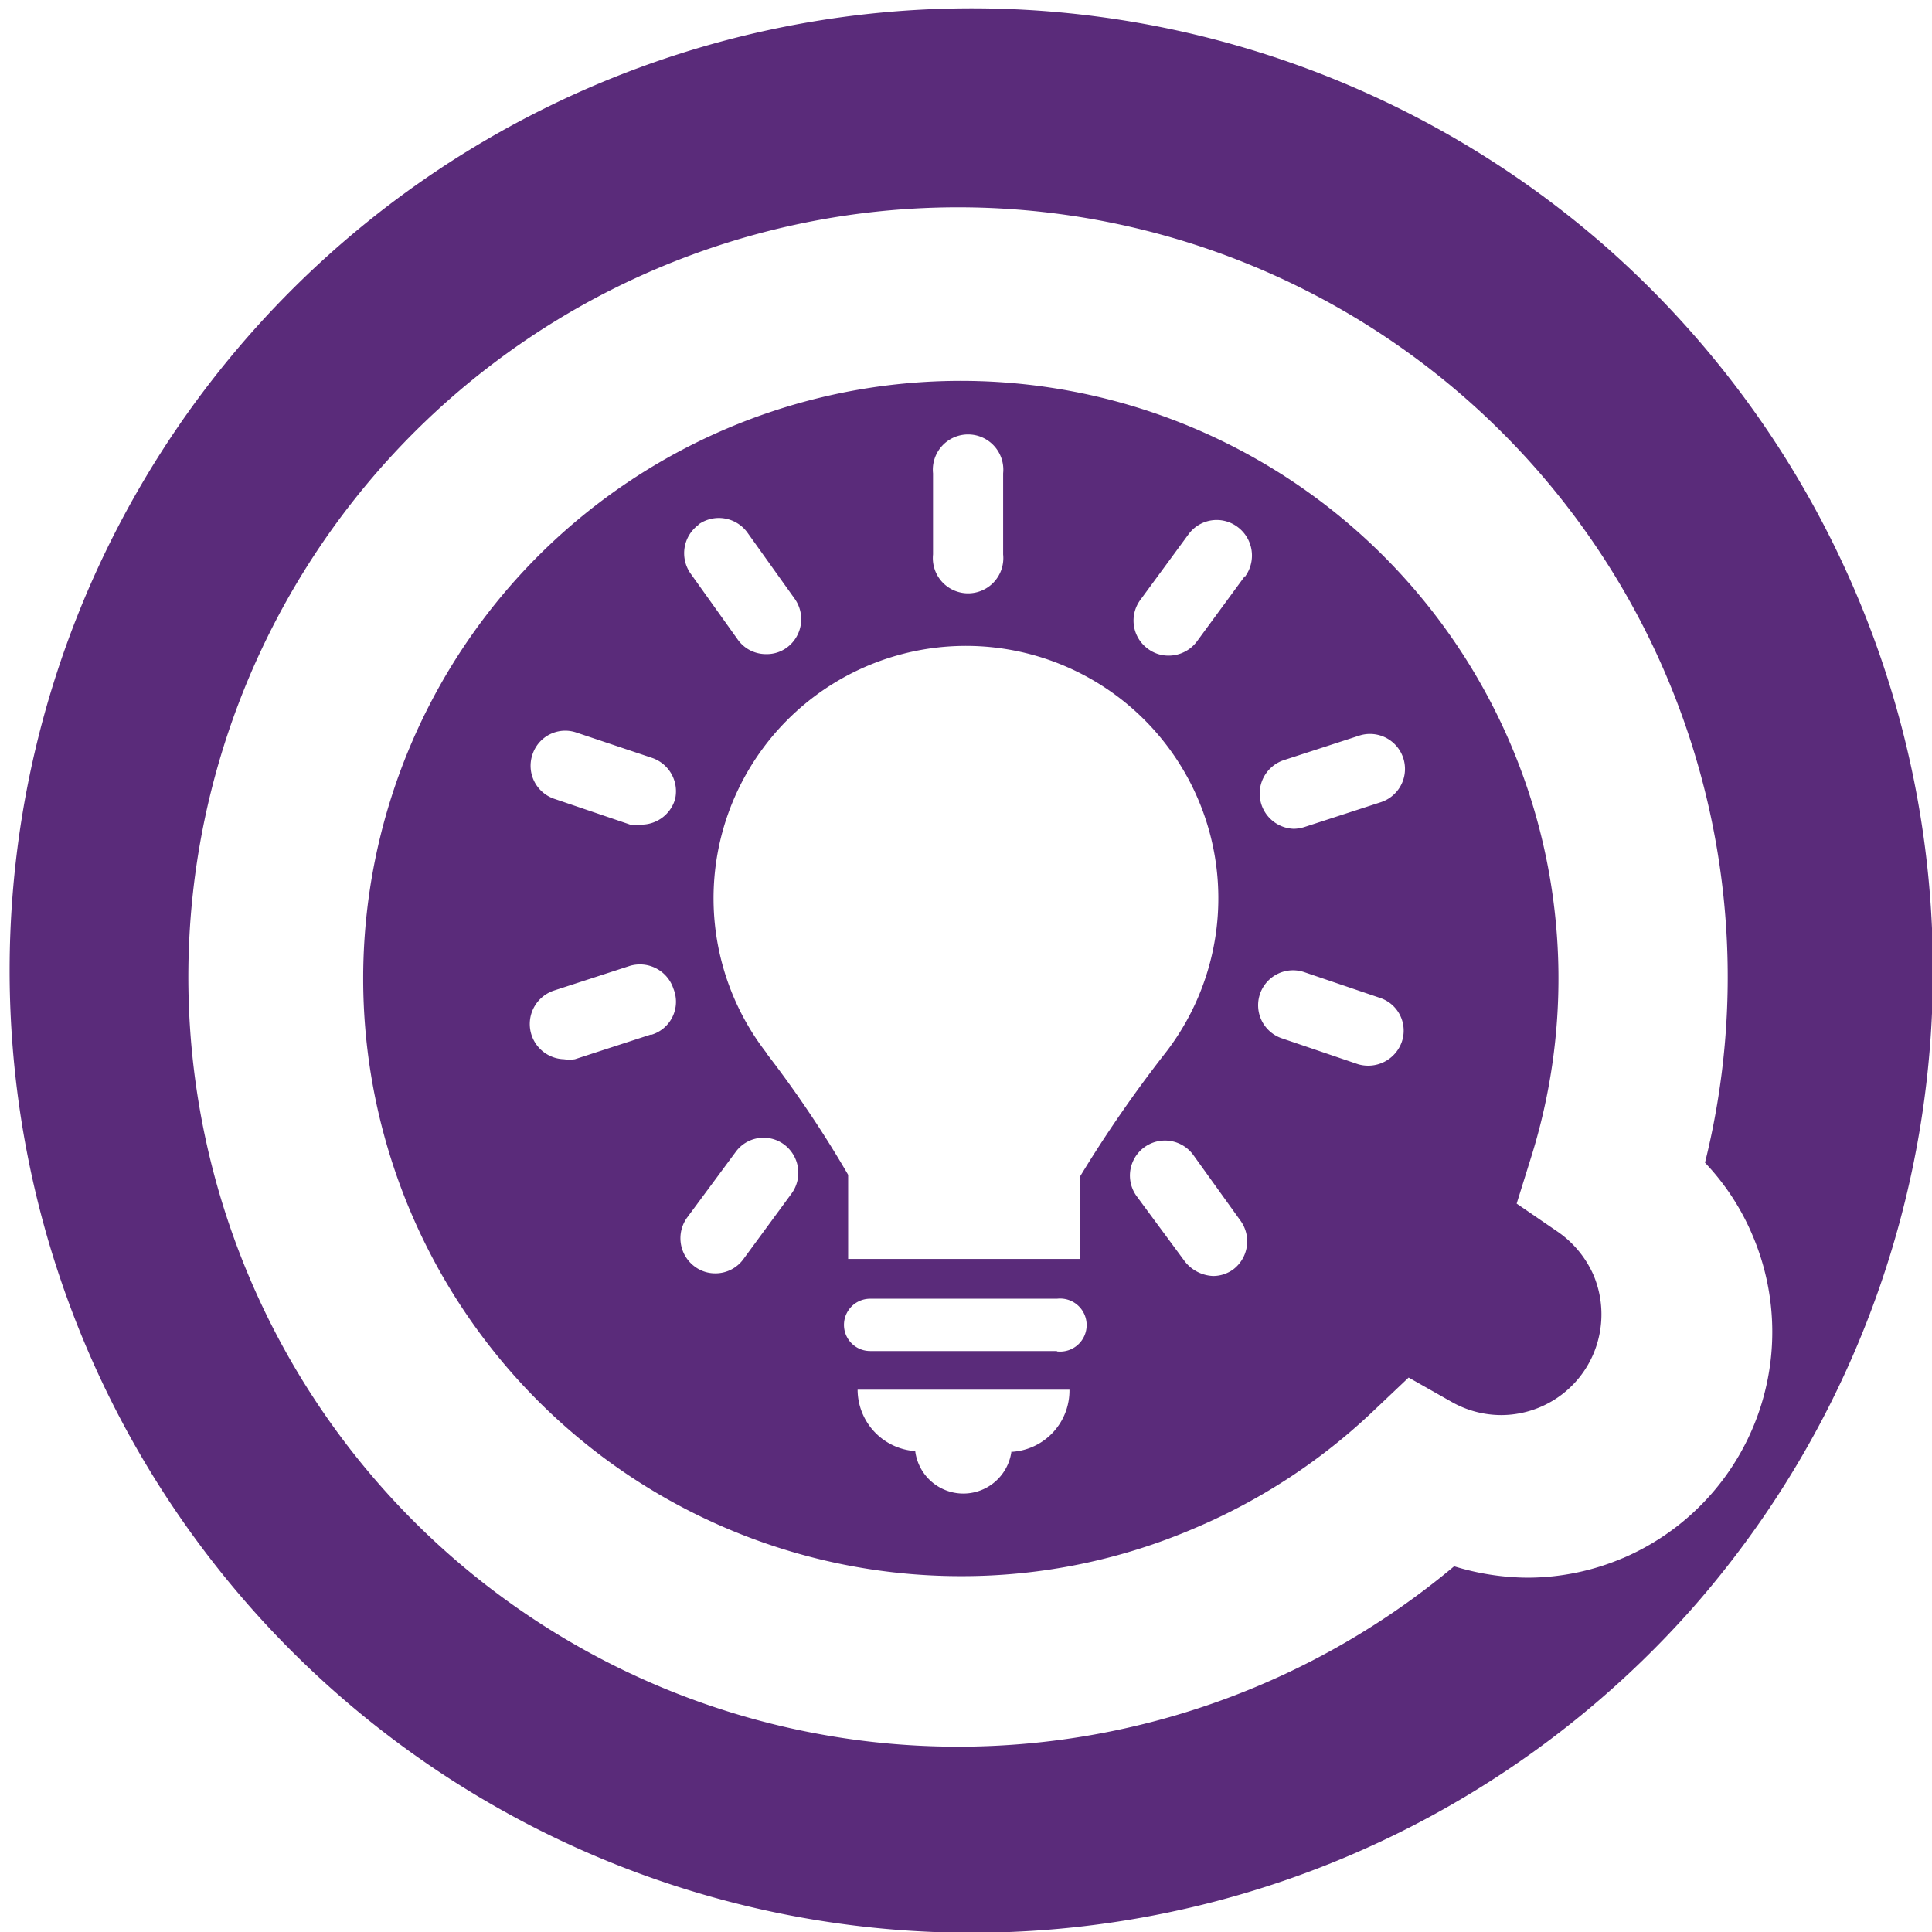 <svg id="Layer_1" data-name="Layer 1" xmlns="http://www.w3.org/2000/svg" viewBox="0 0 50.98 50.98"><defs><style>.cls-1{fill:#5a2b7a;}</style></defs><path class="cls-1" d="M323.36,377a25.39,25.39,0,1,0,2.26,36A25.46,25.46,0,0,0,323.36,377Zm.48,34.62a6.42,6.42,0,0,1-2.52.52h0a6.71,6.71,0,0,1-1.94-.3,20.4,20.4,0,0,1-13,4.76A20.31,20.31,0,1,1,326,401.19a6.38,6.38,0,0,1,1.26,1.93,6.49,6.49,0,0,1-3.44,8.51Z" transform="translate(-281.01 -370.51)"/><path class="cls-1" d="M323.06,404.16a2.72,2.72,0,0,0-.95-1.15l-1.08-.74.39-1.25a15.77,15.77,0,1,0-15.05,11.08,15.52,15.52,0,0,0,6.15-1.26,15.73,15.73,0,0,0,4.71-3.08l.95-.9,1.13.64a2.66,2.66,0,0,0,1.32.35,2.65,2.65,0,0,0,2.44-1.65A2.67,2.67,0,0,0,323.06,404.16ZM305.63,383a.93.93,0,1,1,1.85,0v2.14a.93.93,0,1,1-1.85,0Zm-4.39,15.3a6.66,6.66,0,1,1,10.47.06,33.68,33.68,0,0,0-2.21,3.21v2.16l-6.11,0v-2.22A29.55,29.55,0,0,0,301.24,398.31Zm-1.8-13.95a.93.93,0,0,1,1.29.21l1.25,1.75a.93.93,0,0,1-.21,1.29.89.89,0,0,1-.54.17.91.91,0,0,1-.75-.38l-1.25-1.75A.93.93,0,0,1,299.44,384.36Zm-1.26,13.46-2,.65a1,1,0,0,1-.29,0,.93.93,0,0,1-.27-1.81l2-.65a.93.93,0,0,1,1.16.6A.91.91,0,0,1,298.18,397.82Zm.63-6.17a.93.93,0,0,1-.88.63,1,1,0,0,1-.29,0l-2-.68a.92.92,0,0,1-.58-1.17.91.91,0,0,1,1.16-.58l2,.67A.93.93,0,0,1,298.81,391.65ZM301.9,402l-1.27,1.73a.91.91,0,0,1-.75.38.9.9,0,0,1-.54-.18.93.93,0,0,1-.2-1.29l1.28-1.73a.91.91,0,0,1,1.28-.2A.93.93,0,0,1,301.9,402Zm5.8,6.8a1.28,1.28,0,0,1-2.54,0,1.63,1.63,0,0,1-1.52-1.62l5.59,0A1.62,1.62,0,0,1,307.7,408.82Zm1.2-2.64-4.93,0a.69.69,0,0,1,0-1.38l4.93,0a.7.7,0,1,1,0,1.39Zm4.66-2.16a.9.9,0,0,1-.54.18,1,1,0,0,1-.75-.39L311,402.07a.92.92,0,1,1,1.5-1.08l1.25,1.74A.93.93,0,0,1,313.56,404Zm.3-18.29-1.27,1.73a.93.93,0,0,1-.75.37.9.9,0,0,1-.54-.18.92.92,0,0,1-.2-1.29l1.27-1.73a.92.92,0,0,1,1.29-.2A.94.94,0,0,1,313.86,385.73ZM318,398a.94.94,0,0,1-1.16.59l-2-.68a.92.92,0,1,1,.58-1.75l2,.68A.91.91,0,0,1,318,398Zm-.56-6.32-2,.65a1,1,0,0,1-.29.05.93.93,0,0,1-.27-1.81l2-.65a.92.92,0,1,1,.56,1.76Z" transform="translate(-281.01 -370.51)"/></svg>